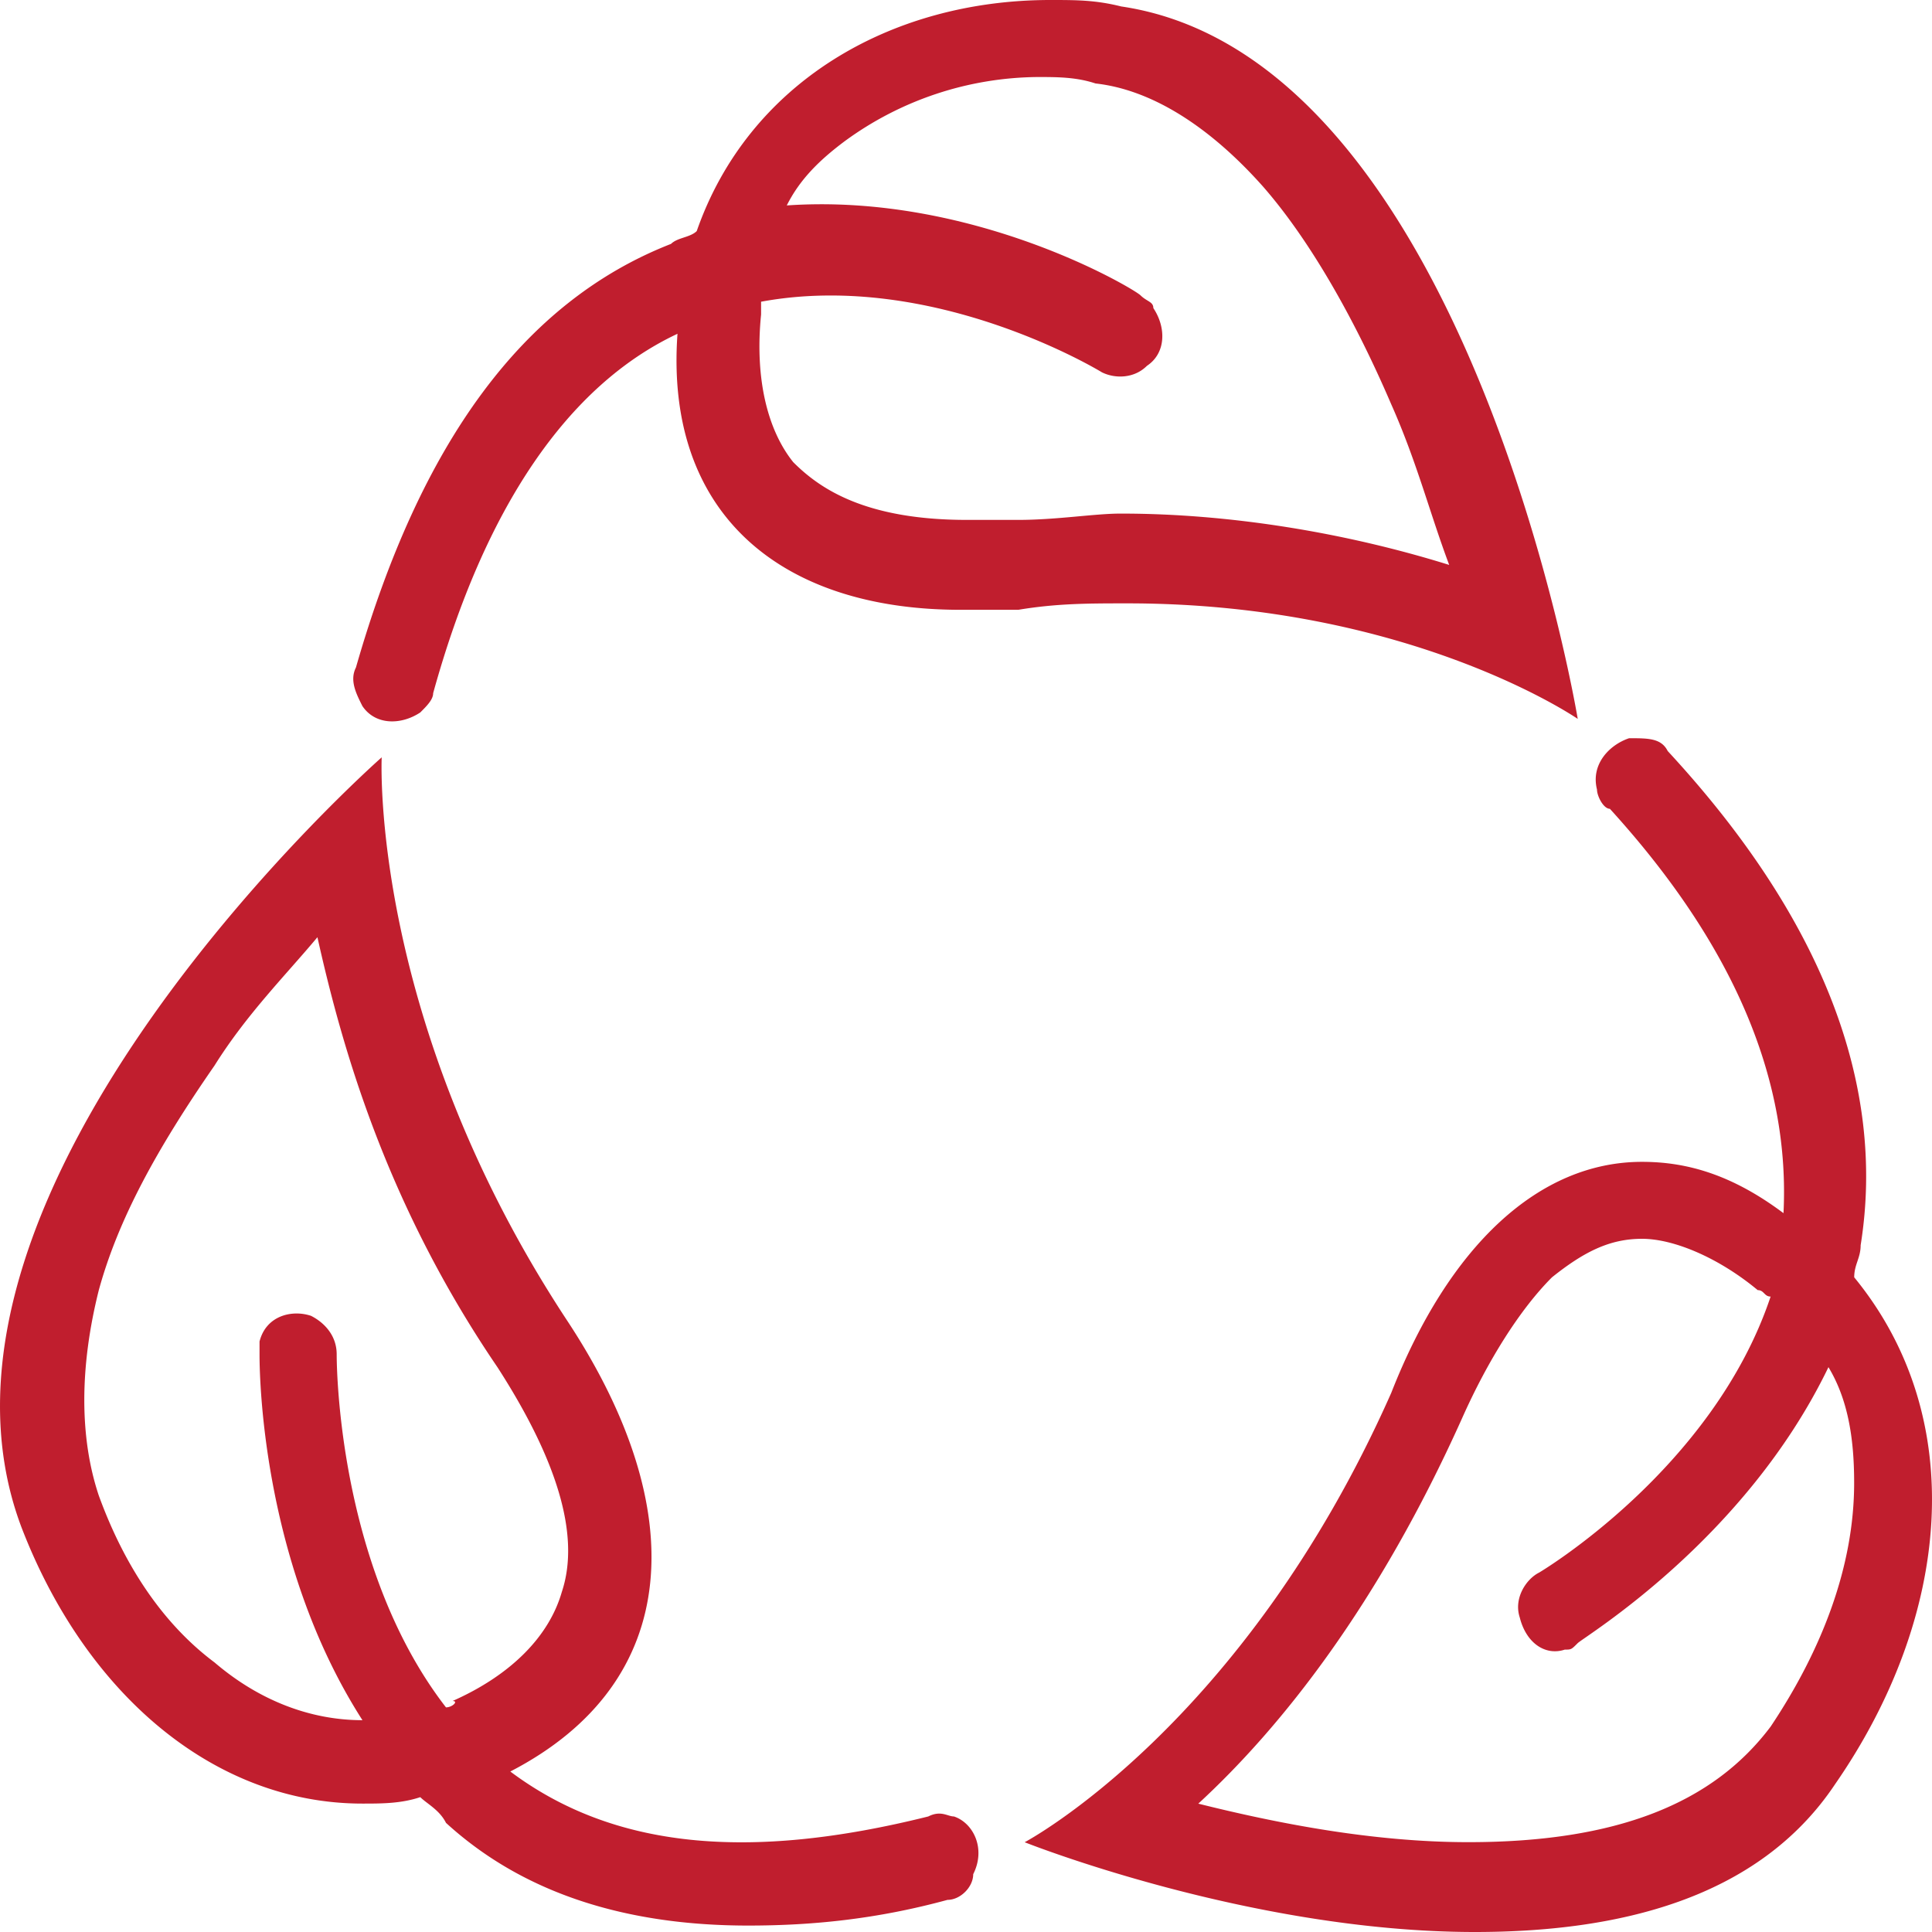 <svg xmlns="http://www.w3.org/2000/svg" width="30" height="30" y="729"><path fill="#C01E2E" d="M17.409.1C17.01 0 16.71 0 16.311 0c-2.496 0-4.693 1.296-5.492 3.588-.1.1-.3.1-.399.199-2.297.897-3.894 3.09-4.893 6.578-.1.199 0 .399.1.598.2.299.599.299.899.1.1-.1.2-.199.2-.299.799-2.89 2.097-4.784 3.794-5.581-.2 2.791 1.598 4.286 4.393 4.286h.899c.599-.1 1.098-.1 1.697-.1 4.393 0 6.99 1.794 6.99 1.794S22.801.897 17.409.1zm-1.597 7.973h-.799c-1.598 0-2.297-.498-2.696-.897-.399-.498-.599-1.296-.499-2.292v-.199c2.696-.498 5.292 1.096 5.292 1.096.2.1.499.1.699-.1.3-.199.3-.598.1-.897 0-.1-.1-.1-.2-.199-.1-.1-2.596-1.595-5.492-1.395.2-.399.499-.698.899-.997a5.14 5.14 0 0 1 2.996-.997c.3 0 .599 0 .899.1.899.1 1.797.698 2.596 1.595.699.797 1.398 1.993 1.997 3.389.399.897.599 1.694.899 2.492-1.598-.498-3.395-.797-5.092-.797-.401-.002-1 .098-1.599.098zm12.98 11.761c0-.199.1-.299.1-.498.399-2.492-.599-5.083-2.996-7.674-.1-.199-.3-.199-.599-.199-.3.1-.599.399-.499.797 0 .1.1.299.2.299 1.997 2.193 2.796 4.286 2.696 6.279-.799-.598-1.498-.797-2.197-.797-1.598 0-2.996 1.296-3.894 3.588-2.297 5.183-5.692 6.977-5.692 6.977S19.406 30 22.901 30c2.197 0 4.393-.498 5.592-2.292 1.797-2.592 2.097-5.681.299-7.874zm-1.298 6.977c-.899 1.196-2.396 1.794-4.693 1.794-1.498 0-2.996-.299-4.194-.598 1.298-1.196 2.796-3.09 4.094-5.98.399-.897.899-1.694 1.398-2.193.499-.399.899-.598 1.398-.598.499 0 1.198.299 1.797.797.1 0 .1.1.2.1-.899 2.691-3.595 4.286-3.595 4.286-.2.1-.399.399-.3.698.1.399.399.598.699.498.1 0 .1 0 .2-.1s2.596-1.595 3.894-4.286c.3.498.399 1.096.399 1.794.001 1.296-.498 2.592-1.297 3.788zm-12.681 1.395c-.1 0-.2-.1-.399 0-2.796.698-4.893.498-6.49-.698 2.696-1.395 2.796-4.086.899-6.977-3.095-4.684-2.896-8.771-2.896-8.771S-1.662 18.438.335 23.72c.999 2.591 2.996 4.286 5.292 4.286.3 0 .599 0 .899-.1.1.1.3.199.399.399 1.198 1.096 2.796 1.595 4.693 1.595.999 0 1.997-.1 3.095-.399.2 0 .399-.199.399-.399.201-.398.001-.796-.299-.896zm-7.888-1.694c-1.697-2.193-1.697-5.382-1.697-5.482 0-.299-.2-.498-.399-.598-.3-.1-.699 0-.799.399v.199c0 .199 0 3.189 1.598 5.681-.799 0-1.598-.299-2.297-.897-.799-.598-1.398-1.495-1.797-2.591-.3-.897-.3-1.993 0-3.189.3-1.096.899-2.193 1.797-3.488.499-.797 1.098-1.395 1.598-1.993.399 1.794 1.098 4.186 2.796 6.678.899 1.395 1.298 2.591.999 3.488-.2.698-.799 1.296-1.697 1.694.098-.001-.002.099-.102.099z"/></svg>